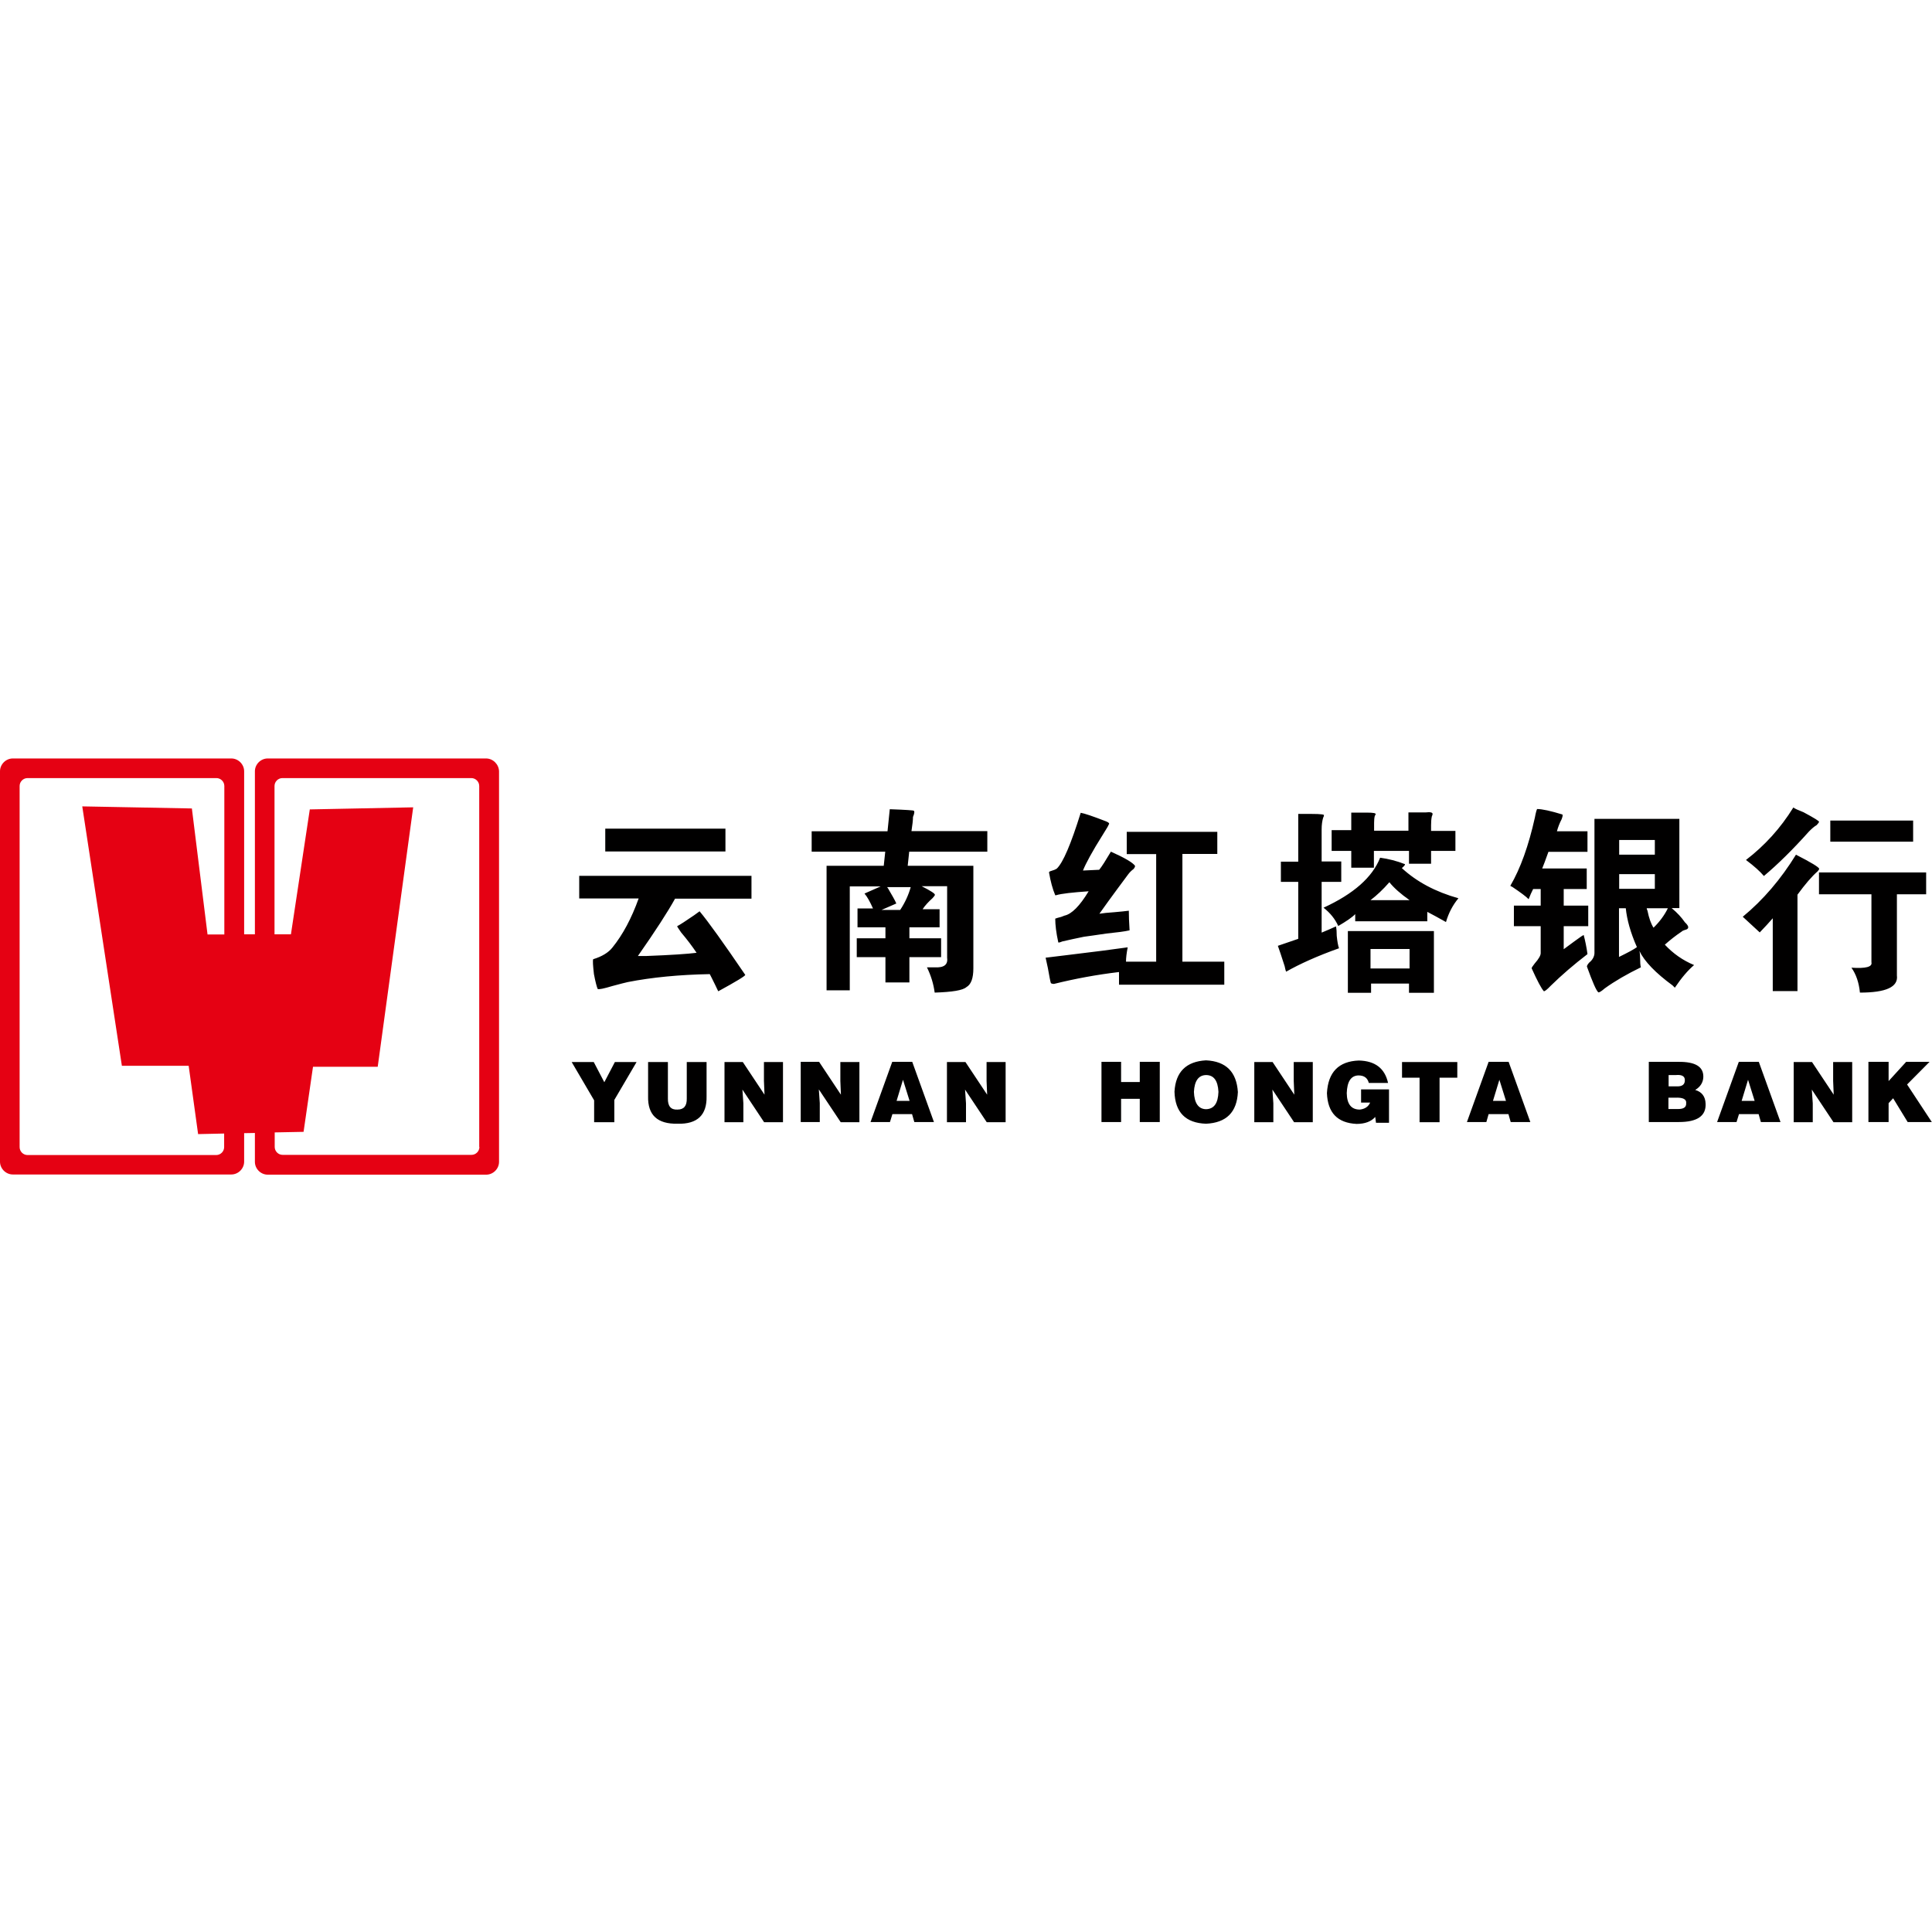 <?xml version="1.0" standalone="no"?><!DOCTYPE svg PUBLIC "-//W3C//DTD SVG 1.1//EN" "http://www.w3.org/Graphics/SVG/1.1/DTD/svg11.dtd"><svg class="icon" width="128px" height="128.00px" viewBox="0 0 1024 1024" version="1.1" xmlns="http://www.w3.org/2000/svg"><path d="M257.6 402H141.9c-3.7 0-6.8 3.1-6.8 6.8v86.4h-5.7v-86.4c0-3.7-3.1-6.8-6.8-6.8H6.8c-3.7 0-6.8 3.1-6.8 6.8v206.9c0 3.7 3.1 6.8 6.8 6.8h115.8c3.7 0 6.8-3.1 6.8-6.8v-15.1l5.7-0.1v15.3c0 3.7 3.1 6.8 6.8 6.8h115.8c3.7 0 6.8-3.1 6.8-6.8v-207c-0.1-3.7-3.2-6.8-6.9-6.8z m-138.8 93.3H110l-8.3-66.8-58.1-1.1 21 137.5H100l5 36.2 13.8-0.3v7.2c0 2.3-1.9 4.2-4.2 4.2h-100c-2.3 0-4.2-1.9-4.2-4.2V416.6c0-2.3 1.9-4.2 4.2-4.2h100.1c2.3 0 4.2 1.9 4.2 4.2v78.7z m135.3 112.6c0 2.3-1.9 4.2-4.2 4.2H149.8c-2.3 0-4.2-1.9-4.2-4.2v-7.7l15.3-0.3 5-34.5h34.3L219 427.9l-54.8 1.1-10 66.2h-8.7v-78.6c0-2.3 1.9-4.2 4.2-4.2h100.1c2.3 0 4.2 1.9 4.2 4.2v191.3z" fill="#E50113" /><path d="M964.1 462.4h56.8V474h-15.5v43c0.8 6.1-5.7 9.1-19.6 9.1-0.5-5.2-2-9.7-4.5-13.2 7.6 0.5 11.2-0.4 10.6-2.9v-36h-27.8v-11.6z m-11.4 11.8v51.1h-13.1v-38.6c-1.9 2.2-4.2 4.7-6.9 7.5l-9-8.3c10.8-8.9 20.2-19.9 28.2-32.9 8.2 4.2 12.3 6.7 12.3 7.5 0 0.3-0.3 0.7-0.8 1.3-3.1 2.7-6.6 6.8-10.7 12.4z m17.4-28.1v-11.2h43.9v11.2h-43.9z m-44.7 9.7c9.9-7.6 18.3-16.8 25.1-27.8 0.8 0.6 2.6 1.4 5.4 2.5 5.8 3.1 8.5 4.8 8.2 5.1 0 0.3-0.4 0.8-1.2 1.7-1.4 0.8-2.7 2-4.1 3.4-8.5 9.5-16.5 17.4-23.9 23.6-2-2.4-5.1-5.2-9.5-8.5zM884 481.4h-11.2c0 0.3 0.1 0.7 0.4 1.3 0.8 4 1.9 7 3.2 9 3.2-3.1 5.8-6.6 7.6-10.3z m-22.3 0h-3.6v25.8c4.7-2.3 7.9-4 9.5-5.2-3.4-7.7-5.3-14.6-5.9-20.6z m-3.5-10.3h18.9v-7.8h-18.9v7.8z m0-18.1h18.9v-7.8h-18.9v7.8z m-13.1 52v-71h45v47.3H886c3 2.5 5.3 5 7 7.5 2.4 2.2 2.4 3.6 0 4.1-0.8 0.3-1.4 0.5-1.6 0.8-3.3 2.2-6.3 4.6-9 7 4.4 4.7 9.5 8.3 15.5 10.8-3.3 2.8-6.7 6.8-10.2 12l-1.2-1.2c-9-6.6-14.9-12.7-17.6-18.3 0.3 1.1 0.4 2.5 0.4 4.1 0 1.9 0.1 3.5 0.4 4.6-7.4 3.6-13.8 7.3-19.2 11.2-1.6 1.4-2.7 2.1-3.3 2.1-1.1-0.8-3.1-5.4-6.1-13.7 0-0.5 0.4-1.2 1.2-2.1 1.8-1.4 2.8-3.3 2.8-5.2z m-19.9-64.4h16.2v10.9h-20.7c-1.6 4.5-2.7 7.4-3.3 8.8H841v10.9h-12.2v8.8h13v10.9h-13v12.2c1.1-0.8 3-2.2 5.7-4.2 3-2.2 4.6-3.3 4.9-3.3 0.8 3.1 1.5 6.4 2 10.1-7.3 5.6-13.8 11.2-19.5 16.8-1.9 2-3.1 2.9-3.6 2.9-1.3-1.4-3.5-5.5-6.5-12.2 0-0.3 0.5-1.1 1.6-2.5 2.2-2.5 3.2-4.3 3.2-5.5v-14.3h-14.2V480h14.2v-8.8h-4c-0.3 0.6-0.7 1.4-1.2 2.5-0.6 1.4-1 2.4-1.2 2.9-1.3-1.4-4.3-3.6-8.9-6.7 0.3 0.3 0 0.1-0.8-0.4 5.4-9.2 9.7-21.3 13-36.1 0.5-2.8 1-4.3 1.2-4.6 2.7 0 7.2 1 13.4 2.9 0.3 0.3 0.1 1.1-0.4 2.5-1.1 2.1-1.9 4.2-2.5 6.4z m-68.7 42.7v5h-38.2v-3.8c-1.6 1.7-4.7 3.8-9 6.3-1.6-3.6-4.2-6.9-7.8-9.7 15.9-7.3 25.9-16.1 30-26.5 4.4 0.6 8.8 1.7 13.1 3.4 0.3 0.3-0.3 1-1.6 2.1 7.9 7.3 17.9 12.6 30 16-3 3.6-5.2 7.8-6.6 12.6-3.9-2.2-7.2-4-9.9-5.4z m-9.7-25.5V451h-18.6v8.9h-12V451h-10.4v-11h10.4v-9.3h8.3c3.3 0 4.8 0.3 4.6 0.8 0 0.3-0.1 0.6-0.4 0.8-0.3 1.1-0.4 2.4-0.4 3.8v4.2h18.2v-9.7h9.1c2.5-0.3 3.7 0 3.7 0.8 0 0.3-0.1 0.7-0.4 1.3-0.3 1.4-0.4 3-0.4 4.7v3h12.9V451h-12.9v6.8h-11.7z m-69.5 43.5l10.8-3.7v-30.2h-9.2v-10.7h9.2v-25.3h7.2c4.8 0 6.9 0.3 6.4 0.8 0 0.3-0.1 0.7-0.4 1.2-0.5 1.7-0.8 3.7-0.8 6.2v17h10.4v10.8h-10.4v26.9c2.7-1.1 5.2-2.2 7.6-3.3 0.3 1.4 0.4 3 0.4 5 0.3 3 0.7 5.2 1.2 6.6-11.5 4.1-20.8 8.3-28 12.4-0.3-0.5-0.5-1.5-0.8-2.9-1.6-5-2.8-8.6-3.6-10.8z m49.1 12h20.7V503h-20.7v10.3z m0.3 8v4.9h-12.3v-32.7H760v32.7h-13.2v-4.9h-20.1z m-0.3-44.2h20.7c-4.7-3.3-8.3-6.5-10.7-9.5-3.4 3.9-6.7 7-10 9.5z m-129.6 32.6h16v-57h-15.6v-11.8h48v11.7h-18.5v57.1h22.2v12.2h-55.8v-6.7c-11.8 1.4-23.2 3.5-34.5 6.3-0.5 0-1.1-0.1-1.6-0.4-0.3-0.8-0.8-3.5-1.6-8-0.8-3.6-1.2-5.5-1.2-5.5s3.6-0.4 10.7-1.3c14.2-1.7 25.1-3.1 32.8-4.2-0.6 3.1-0.9 5.7-0.9 7.6zM574 461.4l8.6-0.4c1.4-1.7 3.4-4.9 6.2-9.6 7.4 3.3 11.6 5.8 12.8 7.5 0 0.6-0.3 1.1-0.8 1.7-1.1 0.8-2.1 1.8-2.9 2.9-9.1 12.2-14.1 19.2-15.2 20.8 1.9-0.3 4.5-0.6 7.8-0.8 3.6-0.3 6.2-0.6 7.8-0.8 0 2.5 0.1 6 0.4 10.4-2.5 0.6-6.6 1.1-12.3 1.7-5.5 0.8-9.5 1.4-11.9 1.7-4.1 0.8-7.9 1.7-11.5 2.5-1.4 0.6-2.1 0.7-2.1 0.4-1.1-5-1.6-9.2-1.6-12.5 0 0 0.4-0.1 1.2-0.4 1.4-0.3 2.6-0.7 3.7-1.2 3.8-0.8 8.1-5.1 12.8-12.9-8.5 0.6-14.3 1.2-17.3 2.1h-0.4c-1.4-3.3-2.5-7.4-3.3-12.1 0-0.3 0.4-0.6 1.2-0.8 1.1-0.3 2.1-0.7 2.9-1.2 3.3-3.1 7.5-12.9 12.7-29.6 1.9 0.3 6.4 1.8 13.6 4.6 1.4 0.6 1.8 1.1 1.2 1.7 0 0.3-1 2-2.9 5-5.8 9.2-9.3 15.7-10.7 19.3z m-106.8 20.9h9.9c2.6-3.9 4.4-7.9 5.6-12.1h-12.5c0.3 0.3 0.7 1 1.3 2.1 2.6 4.4 3.7 6.6 3.5 6.6l-7.8 3.4z m-37-30.9v-10.8h40.2l1.2-11.7c8.5 0.3 12.7 0.6 12.7 0.8 0.5 0.3 0.4 1.4-0.4 3.3 0 1.7-0.3 4.2-0.8 7.5h40.2v10.9h-41.4l-0.8 7.5h34.8v54.3c0 5.3-1.2 8.6-3.7 10-1.9 1.7-7.5 2.6-16.8 2.9-0.6-4.5-1.9-8.9-4.1-13.4h4.1c4.9 0.3 7.1-1.4 6.6-5v-38h-13.5c4.9 2.5 7.2 4 7 4.6 0 0.3-0.4 0.8-1.2 1.7-2.2 2-4 3.9-5.3 5.9h9v9.6h-16v5.8h16.8v10H482v13.4h-12.7v-13.4h-15.2v-10h15.2v-5.8h-14.8v-10h8.2c-1.6-3.6-3.1-6.3-4.5-7.9l8.6-3.8h-16.4v55.1h-12.3v-66h30.3l0.8-7.5h-39z m-91.7 24.8H307v-12h91.3v12.1h-40.5c-3.8 6.9-10.4 17.1-19.7 30.4h4.5c13.1-0.5 22-1.1 26.6-1.7-2.2-3.3-4.9-6.9-8.2-10.8-1.4-2-2.1-3.1-2.1-3.3 1.6-0.8 4.6-2.8 9-5.8 1.9-1.4 2.9-2.1 2.9-2.1 4.6 5.5 12.7 16.8 24.2 33.7 0 0.6-4.8 3.5-14.3 8.7 0 0-0.6-1.1-1.6-3.3-1.4-2.8-2.3-4.7-2.9-5.8-16.1 0.3-30.6 1.7-43.4 4.2-1.4 0.3-4.1 1-8.2 2.1-4.6 1.4-7.2 1.9-7.8 1.6-0.5-1.1-1.2-3.7-2-7.9-0.5-4.4-0.7-7.1-0.4-7.9 4.6-1.4 8.1-3.5 10.2-6.2 5.5-6.8 10.1-15.4 13.9-26z m-17.7-24.9v-12.1h63.7v12.1h-63.7z m669.5 143.4v-31.9h10.7V573l9.3-10.2h12.4l-11.9 12 13.1 19.9h-12.8l-7.7-12.6-2.4 2.6v10h-10.7z m-29.9-31.8l11.5 17.3-0.3-7.3v-10h10.1v31.9h-9.9l-11.5-17.3 0.5 7.3v10h-10.1v-31.9h9.7z m-40 31.8h-10.3l11.5-31.9h10.6l11.5 31.9h-10.4l-1.2-4.2h-10.4l-1.3 4.2z m9.6-11.2l-3.5-11.2-3.4 11.2h6.9z m-40.1 11.2h-16v-31.9h15.6c9-0.1 13.4 2.5 13.3 8-0.1 2.9-1.5 5.2-4.3 6.9 3.5 1 5.4 3.5 5.5 7.3 0.3 6.5-4.5 9.7-14.1 9.7z m-1.6-24.9h-3.9v6h4.7c2.6 0 3.9-1.1 3.9-3.2 0.1-2.1-1.5-3.1-4.7-2.8z m-0.5 12h-3.5v6h4.7c3.3 0.1 4.8-0.9 4.7-3 0.3-2.2-1.7-3.2-5.9-3z m-100 12.9h-10.3l11.5-31.9h10.6l11.5 31.9h-10.4l-1.2-4.2H789l-1.2 4.2z m10.4-11.2l-3.5-11.2-3.4 11.2h6.9z m-55.1-12.3v-8.3h29.3v8.3H763v23.6h-10.6v-23.6h-9.3z m-6.9 6.2v17.7h-6.9l-0.4-3.1c-2.1 2.4-5.4 3.7-9.9 3.7-10.1-0.5-15.3-5.9-15.7-16.3 0.6-11.1 6.2-16.9 16.9-17.3 8.7 0.2 13.8 4.2 15.5 11.9h-10.2c-0.7-2.7-2.5-4-5.5-4-4 0.1-6 3.3-6.2 9.4 0.1 5.8 2.4 8.7 6.9 8.7 2.8-0.3 4.6-1.6 5.5-3.7h-4.8v-7h14.8z m-61.7-14.5l11.5 17.3-0.3-7.3v-10h10.1v31.9h-9.9l-11.5-17.3 0.5 7.3v10h-10.1v-31.9h9.7z m-35.3-0.9c10.6 0.5 16.2 6.1 16.9 16.8-0.5 10.7-6.1 16.3-16.9 16.8-10.8-0.4-16.4-6-16.7-17 0.6-10.5 6.2-16 16.7-16.6z m0 7.8c-4 0.1-6.1 3.1-6.4 8.9 0.2 6 2.4 9.1 6.4 9.2 4.3-0.1 6.4-3.2 6.6-9.2-0.3-6-2.5-8.9-6.6-8.9z m-45 24.9h-10.4v-31.9h10.4v10.7h9.9v-10.7h10.6v31.9h-10.6v-12.3h-9.9v12.3z m-82.5-31.8l11.5 17.3-0.3-7.3v-10H533v31.9h-10l-11.5-17.3 0.5 7.3v10h-10.1v-31.9h9.8z m-40 31.8h-10.3l11.5-31.9h10.6l11.5 31.9h-10.4l-1.2-4.2H473l-1.3 4.2z m10.4-11.2l-3.5-11.2-3.4 11.2h6.9z m-47.9-20.6l11.5 17.3-0.3-7.3v-10h10.1v31.9h-9.9L434 577.4l0.5 7.3v10h-10.1v-31.9h9.8z m-40.5 0l11.5 17.3-0.3-7.3v-10H415v31.9h-10l-11.5-17.3 0.5 7.3v10h-10v-31.9h9.7z m-50.2 18.2v-18.2H354v19.3c-0.1 4.1 1.6 6.1 5.1 5.9 3.4 0 5-2 4.9-5.9v-19.3h10.5v18.2c0.2 9.9-4.9 14.8-15.4 14.5-10.7 0.2-15.8-4.6-15.6-14.5z m-17.9 1.9v11.8h-10.7v-11.6L303 562.9h11.7l5.6 10.7 5.6-10.7h11.5L325.6 583z" fill="#010000" /></svg>